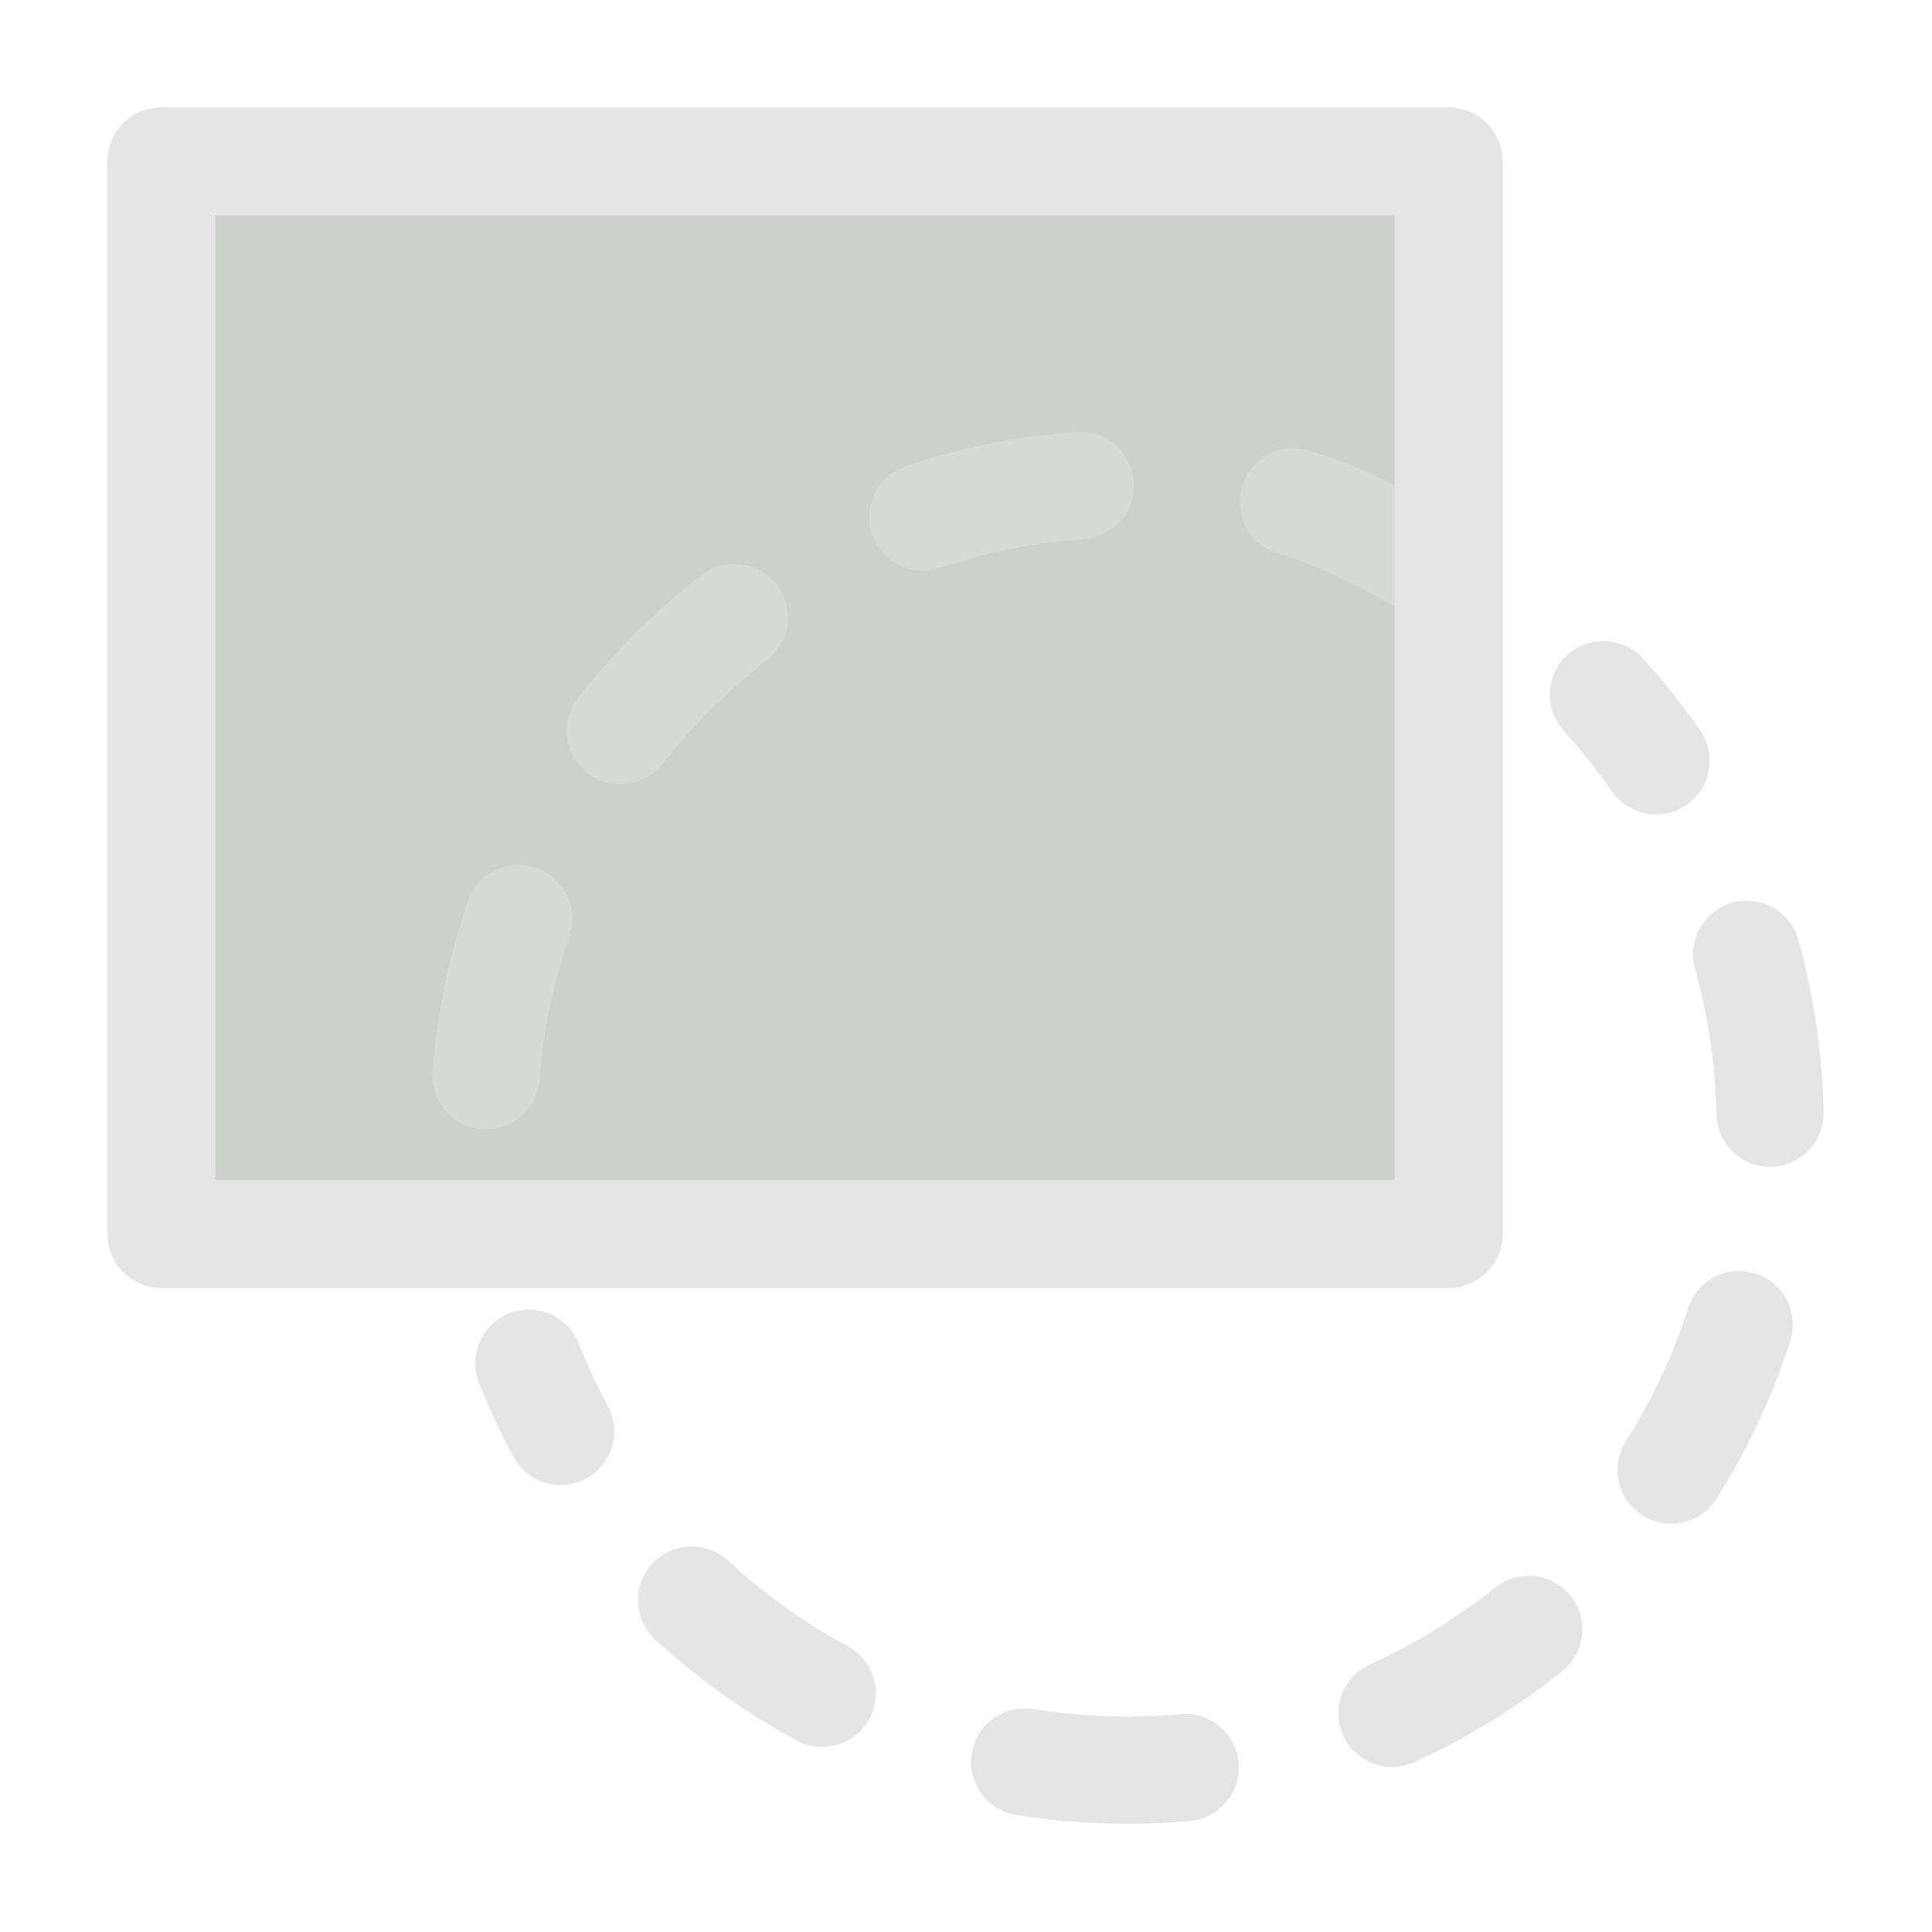 <?xml version="1.0" encoding="UTF-8" standalone="no"?>
<svg
   width="18px"
   height="18px"
   version="1.1"
   xml:space="preserve"
   style="fill-rule:evenodd;clip-rule:evenodd;stroke-linejoin:round;stroke-miterlimit:2;"
   id="svg12"
   sodipodi:docname="mask_off.svg"
   inkscape:version="1.3.2 (091e20e, 2023-11-25, custom)"
   xmlns:inkscape="http://www.inkscape.org/namespaces/inkscape"
   xmlns:sodipodi="http://sodipodi.sourceforge.net/DTD/sodipodi-0.dtd"
   xmlns="http://www.w3.org/2000/svg"
   xmlns:svg="http://www.w3.org/2000/svg"
   xmlns:rdf="http://www.w3.org/1999/02/22-rdf-syntax-ns#"
   xmlns:cc="http://creativecommons.org/ns#"
   xmlns:dc="http://purl.org/dc/elements/1.1/"><defs
   id="defs16">
        
        
    <clipPath
   id="clippath"><circle
     class="cls-3"
     cx="98.56"
     cy="125.56"
     r="20"
     id="circle1" /></clipPath></defs><sodipodi:namedview
   pagecolor="#ffffff"
   bordercolor="#666666"
   borderopacity="1"
   objecttolerance="10"
   gridtolerance="10"
   guidetolerance="10"
   inkscape:pageopacity="0"
   inkscape:pageshadow="2"
   inkscape:window-width="2560"
   inkscape:window-height="1369"
   id="namedview14"
   showgrid="true"
   inkscape:zoom="23.039896"
   inkscape:cx="4.5790137"
   inkscape:cy="5.750894"
   inkscape:window-x="-8"
   inkscape:window-y="-8"
   inkscape:window-maximized="1"
   inkscape:current-layer="svg12"
   inkscape:showpageshadow="2"
   inkscape:pagecheckerboard="0"
   inkscape:deskcolor="#d1d1d1"><inkscape:grid
     type="xygrid"
     id="grid819"
     originx="0"
     originy="0"
     spacingy="1"
     spacingx="1"
     units="px"
     visible="true" /></sodipodi:namedview>
    
    
<rect
   class="cls-8"
   x="68.822"
   y="96.305"
   width="40.712"
   height="33.927"
   id="rect2-9"
   style="fill-rule:evenodd;clip-rule:evenodd;stroke-linejoin:round;stroke-miterlimit:2;stroke:none;fill:#9aa49b;stroke-width:1.008;fill-opacity:0.5"
   transform="matrix(0.295,0,0,0.295,-18.785,-26.886)" /><path
   class="cls-2"
   d="M 13.409,5.305 C 12.322,4.71 11.909,4.508 10.499,4.508 c -3.31,0 -5.99,2.682 -5.99,5.993 0,0.506 0.032,0.526 0.055,1.028"
   id="path1"
   style="fill-rule:evenodd;clip-rule:evenodd;stroke-linejoin:round;stroke-miterlimit:10;stroke:#e5e5e5;fill:none;stroke-width:1;stroke-linecap:round;stroke-dasharray:1.5, 2;stroke-opacity:0.5;stroke-dashoffset:0"
   sodipodi:nodetypes="cssc" /><path
   class="cls-4"
   d="m 4.928,12.701 c 0.878,2.221 3.043,3.791 5.574,3.791 3.31,0 5.99,-2.682 5.99,-5.993 0,-1.549 -0.587,-2.964 -1.554,-4.027"
   id="path2"
   style="fill:none;stroke:#e5e5e5;stroke-width:1;stroke-linecap:round;stroke-miterlimit:10;stroke-dasharray:1.5,2;stroke-opacity:1;stroke-dashoffset:0.8" /><rect
   class="cls-6"
   x="1.504"
   y="1.504"
   width="11.993"
   height="9.993"
   id="rect1"
   style="fill-rule:evenodd;clip-rule:evenodd;stroke-linejoin:miter;stroke-miterlimit:10;fill:none;stroke:#e5e5e5;stroke-width:1.007;stroke-dasharray:none;stroke-opacity:1" /></svg>
